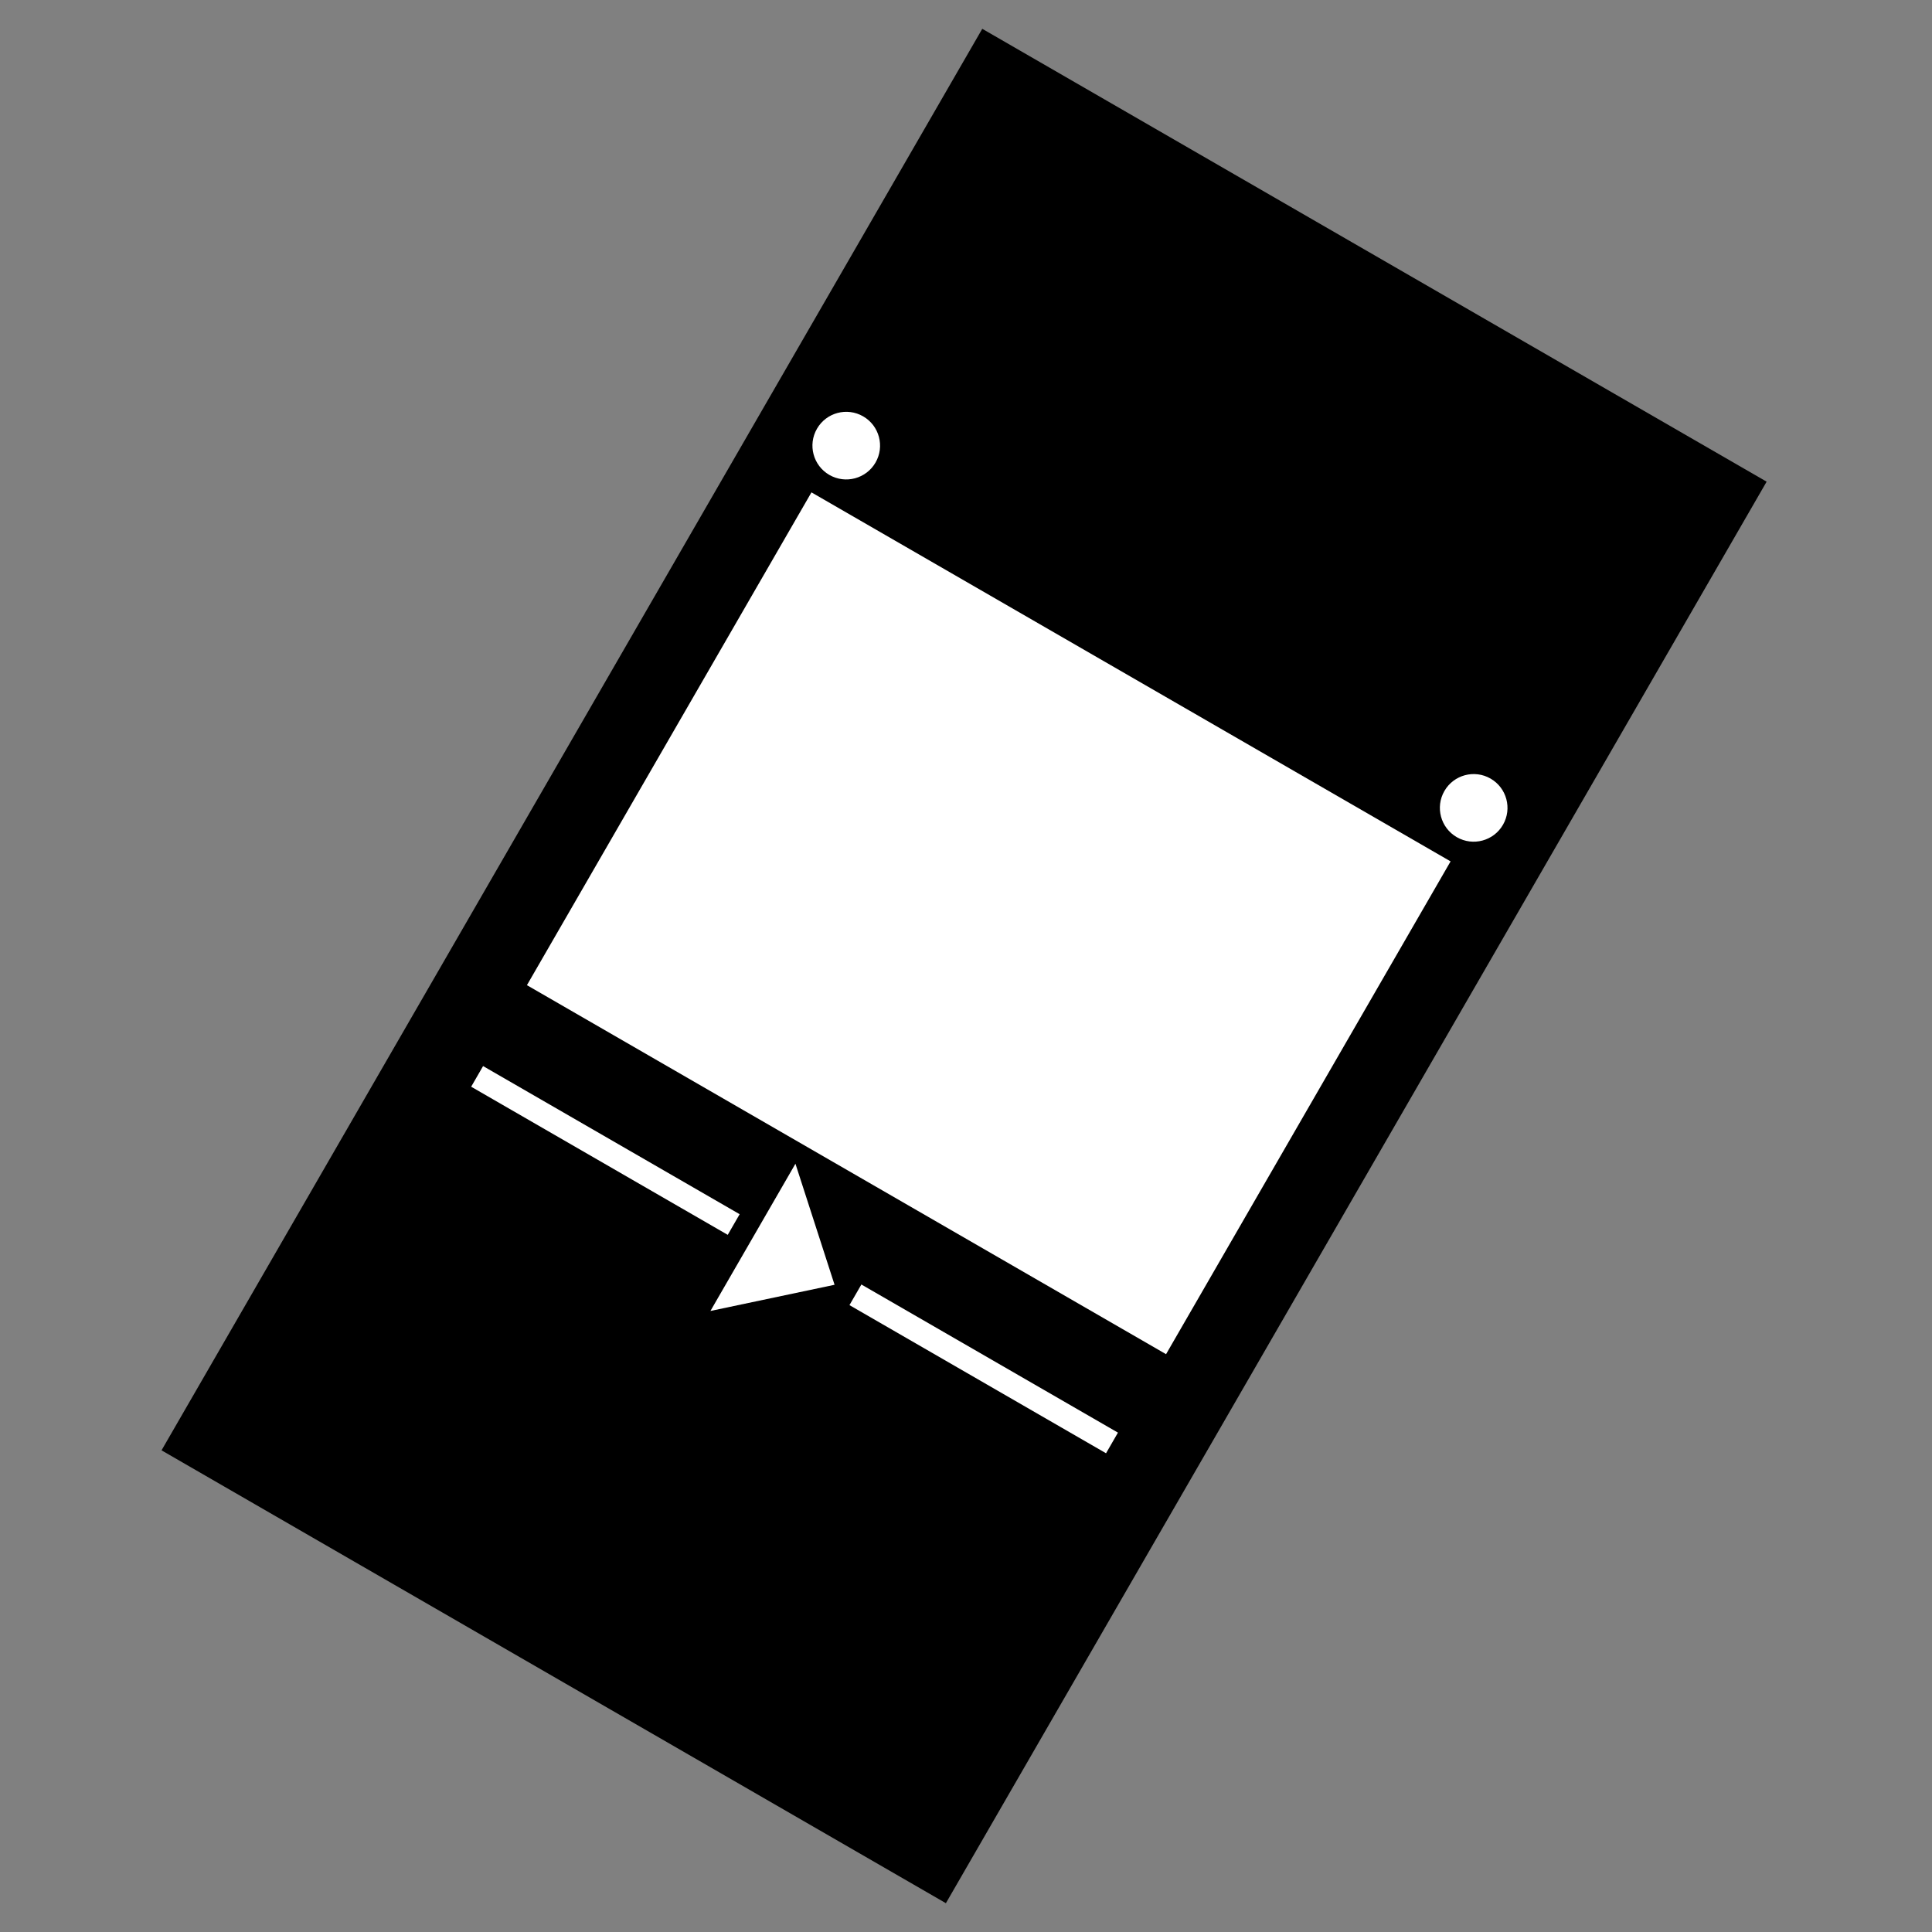 <?xml version="1.0" standalone="no"?>
<!DOCTYPE svg PUBLIC "-//W3C//DTD SVG 20010904//EN" "http://www.w3.org/TR/2001/REC-SVG-20010904/DTD/svg10.dtd">
<!-- Created using Krita: http://krita.org -->
<svg xmlns="http://www.w3.org/2000/svg" 
    xmlns:xlink="http://www.w3.org/1999/xlink"
    xmlns:krita="http://krita.org/namespaces/svg/krita"
    xmlns:sodipodi="http://sodipodi.sourceforge.net/DTD/sodipodi-0.dtd"
    width="240pt"
    height="240pt"
    viewBox="0 0 240 240">
<rect x="0" y="0" width="240" height="240" fill="#808080" stroke="none"/>
<defs/>
<rect id="shape0" transform="matrix(0.866 0.5 -0.5 0.866 122.021 3.579)" fill="#000000" fill-rule="evenodd" stroke="#000000" stroke-opacity="0" stroke-width="0" stroke-linecap="square" stroke-linejoin="bevel" width="112.513" height="203.91"/><rect id="shape1" transform="matrix(0.866 0.5 -0.5 0.866 100.802 61.164)" fill="#ffffff" fill-rule="evenodd" stroke="#000000" stroke-opacity="0" stroke-width="0" stroke-linecap="square" stroke-linejoin="bevel" width="91.68" height="70.69"/><ellipse id="shape2" transform="matrix(0.866 0.5 -0.5 0.866 103.587 49.621)" rx="4.2" ry="4.2" cx="4.2" cy="4.2" fill="#ffffff" fill-rule="evenodd" stroke="#000000" stroke-opacity="0" stroke-width="0" stroke-linecap="square" stroke-linejoin="bevel"/><ellipse id="shape3" transform="matrix(-0.866 -0.5 -0.5 0.866 188.804 98.821)" rx="4.2" ry="4.2" cx="4.2" cy="4.2" fill="#ffffff" fill-rule="evenodd" stroke="#000000" stroke-opacity="0" stroke-width="0" stroke-linecap="square" stroke-linejoin="bevel"/><path id="shape0" transform="matrix(0.866 0.5 -0.5 0.866 107.546 161.586)" fill="none" stroke="#ffffff" stroke-width="2.96" stroke-linecap="square" stroke-linejoin="miter" stroke-miterlimit="2" d="M0 0L33.843 0"/><path id="shape01" transform="matrix(-0.866 -0.5 -0.5 0.866 89.86 151.375)" fill="none" stroke="#ffffff" stroke-width="2.96" stroke-linecap="square" stroke-linejoin="miter" stroke-miterlimit="2" d="M0 0L33.843 0"/><path id="shape4" transform="matrix(0.866 0.5 -0.5 0.866 98.812 144.563)" fill="#ffffff" fill-rule="evenodd" stroke="#000000" stroke-opacity="0" stroke-width="0" stroke-linecap="square" stroke-linejoin="bevel" d="M0 0L11.728 10.593L0 21.12Z"/>
</svg>
